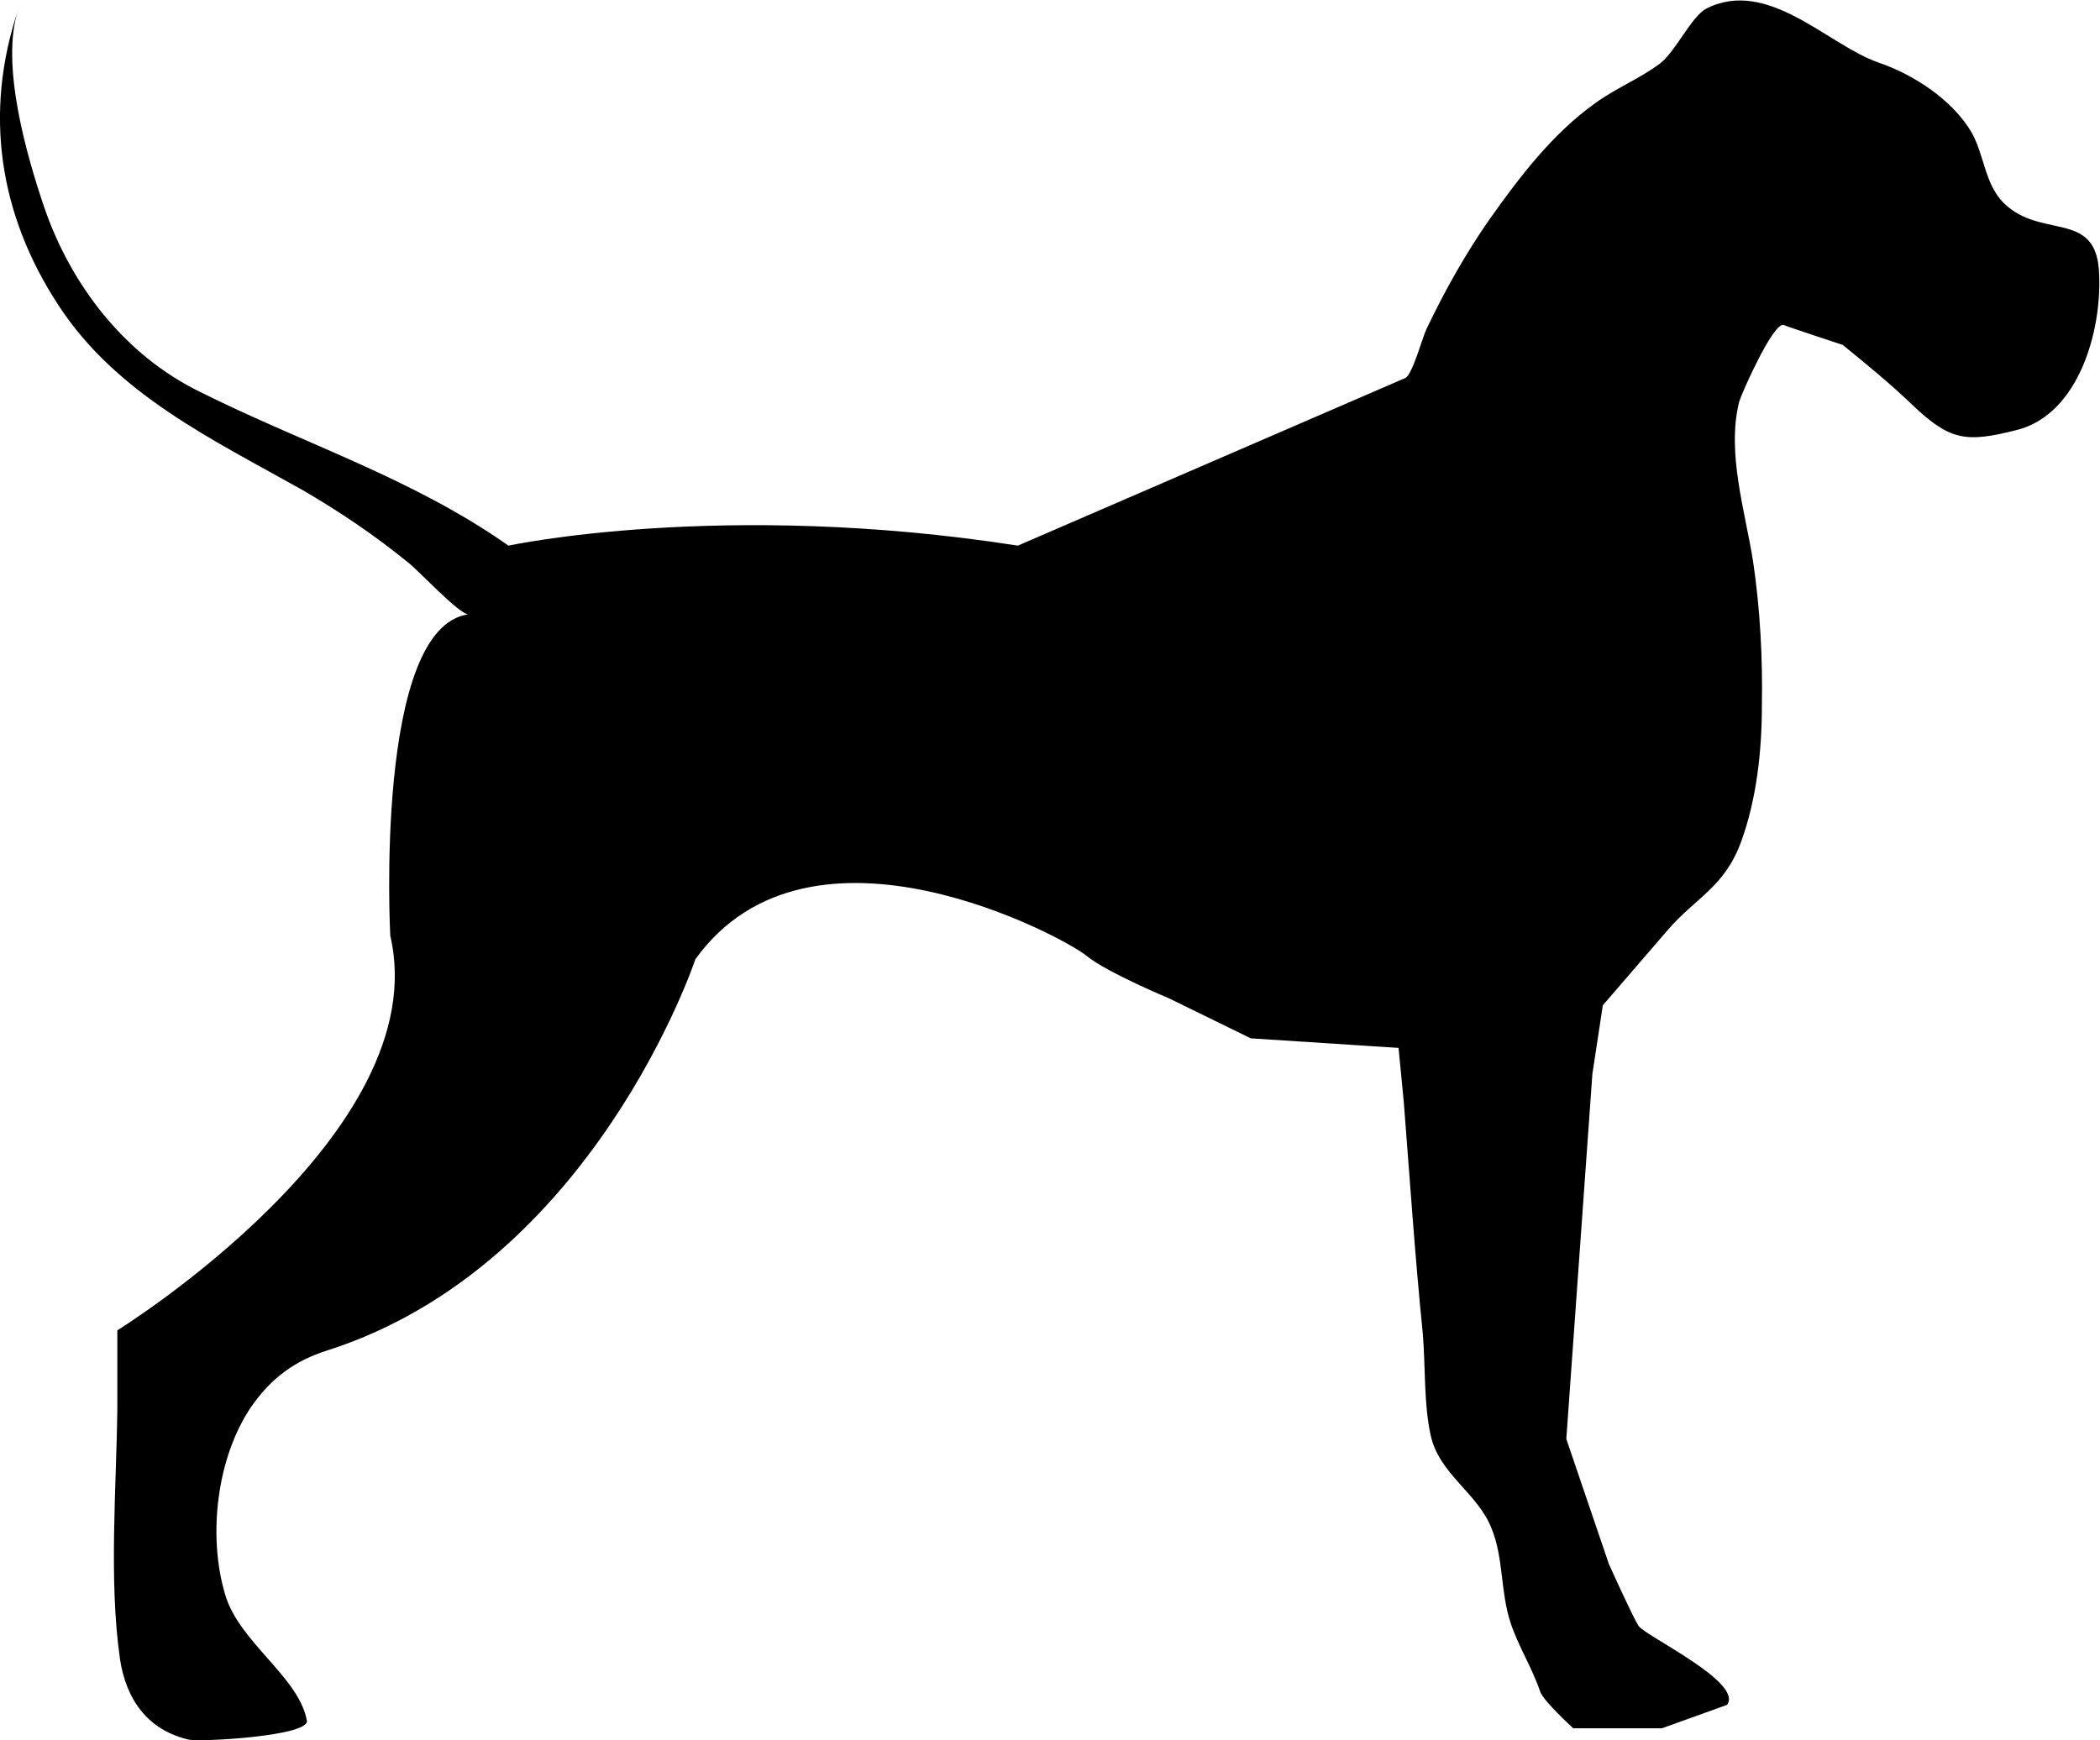 <?xml version="1.0" encoding="UTF-8"?>
<!DOCTYPE svg PUBLIC "-//W3C//DTD SVG 1.1//EN" "http://www.w3.org/Graphics/SVG/1.1/DTD/svg11.dtd">
<!-- Creator: CorelDRAW X7 -->
<svg xmlns="http://www.w3.org/2000/svg" xml:space="preserve" width="1.035in" height="0.858in" version="1.1" style="shape-rendering:geometricPrecision; text-rendering:geometricPrecision; image-rendering:optimizeQuality; fill-rule:evenodd; clip-rule:evenodd"
viewBox="0 0 2416 2001"
 xmlns:xlink="http://www.w3.org/1999/xlink">
 <defs>
  <style type="text/css">
   <![CDATA[
    .fil0 {fill:black;fill-rule:nonzero}
   ]]>
  </style>
 </defs>
 <g id="__x0023_Layer_x0020_2">

  <path class="fil0" d="M21 10c-21,63 10,169 30,228 31,90 93,170 179,212 120,60 244,99 355,177 0,0 246,-53 586,0l446 -193c8,-4 20,-48 24,-56 21,-44 45,-87 73,-127 34,-48 72,-98 121,-133 23,-17 51,-28 75,-46 18,-14 36,-54 53,-63 71,-36 140,42 198,62 41,14 85,43 107,80 16,28 15,64 42,86 43,36 103,5 105,78 3,64 -23,161 -95,179 -59,15 -77,12 -121,-30 -25,-24 -52,-46 -79,-68 0,0 -67,-22 -68,-23 -12,-3 -48,78 -51,88 -15,59 7,127 16,185 8,54 11,111 10,165 0,52 -6,108 -24,157 -19,52 -52,64 -84,101l-75 87 -12 79 -30 420 49 144c0,0 27,60 34,71 8,12 121,65 102,91l-75 27 -102 0c0,0 -34,-31 -38,-42 -9,-27 -25,-52 -34,-79 -12,-36 -8,-75 -22,-109 -16,-41 -60,-62 -70,-107 -8,-36 -6,-79 -9,-116 -9,-89 -15,-179 -22,-268 -2,-20 -4,-41 -6,-62l-170 -11 -94 -46c0,0 -72,-30 -95,-49 -22,-19 -317,-181 -450,4 0,0 -117,352 -423,450 -38,12 -65,32 -88,65 -40,59 -50,149 -30,216 16,55 85,95 94,145 4,18 -123,25 -136,22 -47,-11 -72,-46 -79,-93 -13,-91 -4,-197 -3,-289 0,-30 0,-59 0,-89 0,0 367,-227 314,-454 0,0 -19,-355 90,-370 -10,1 -60,-53 -70,-60 -38,-31 -78,-58 -121,-83 -103,-58 -214,-110 -281,-213 -68,-104 -86,-221 -46,-340z"/>
 </g>
</svg>
